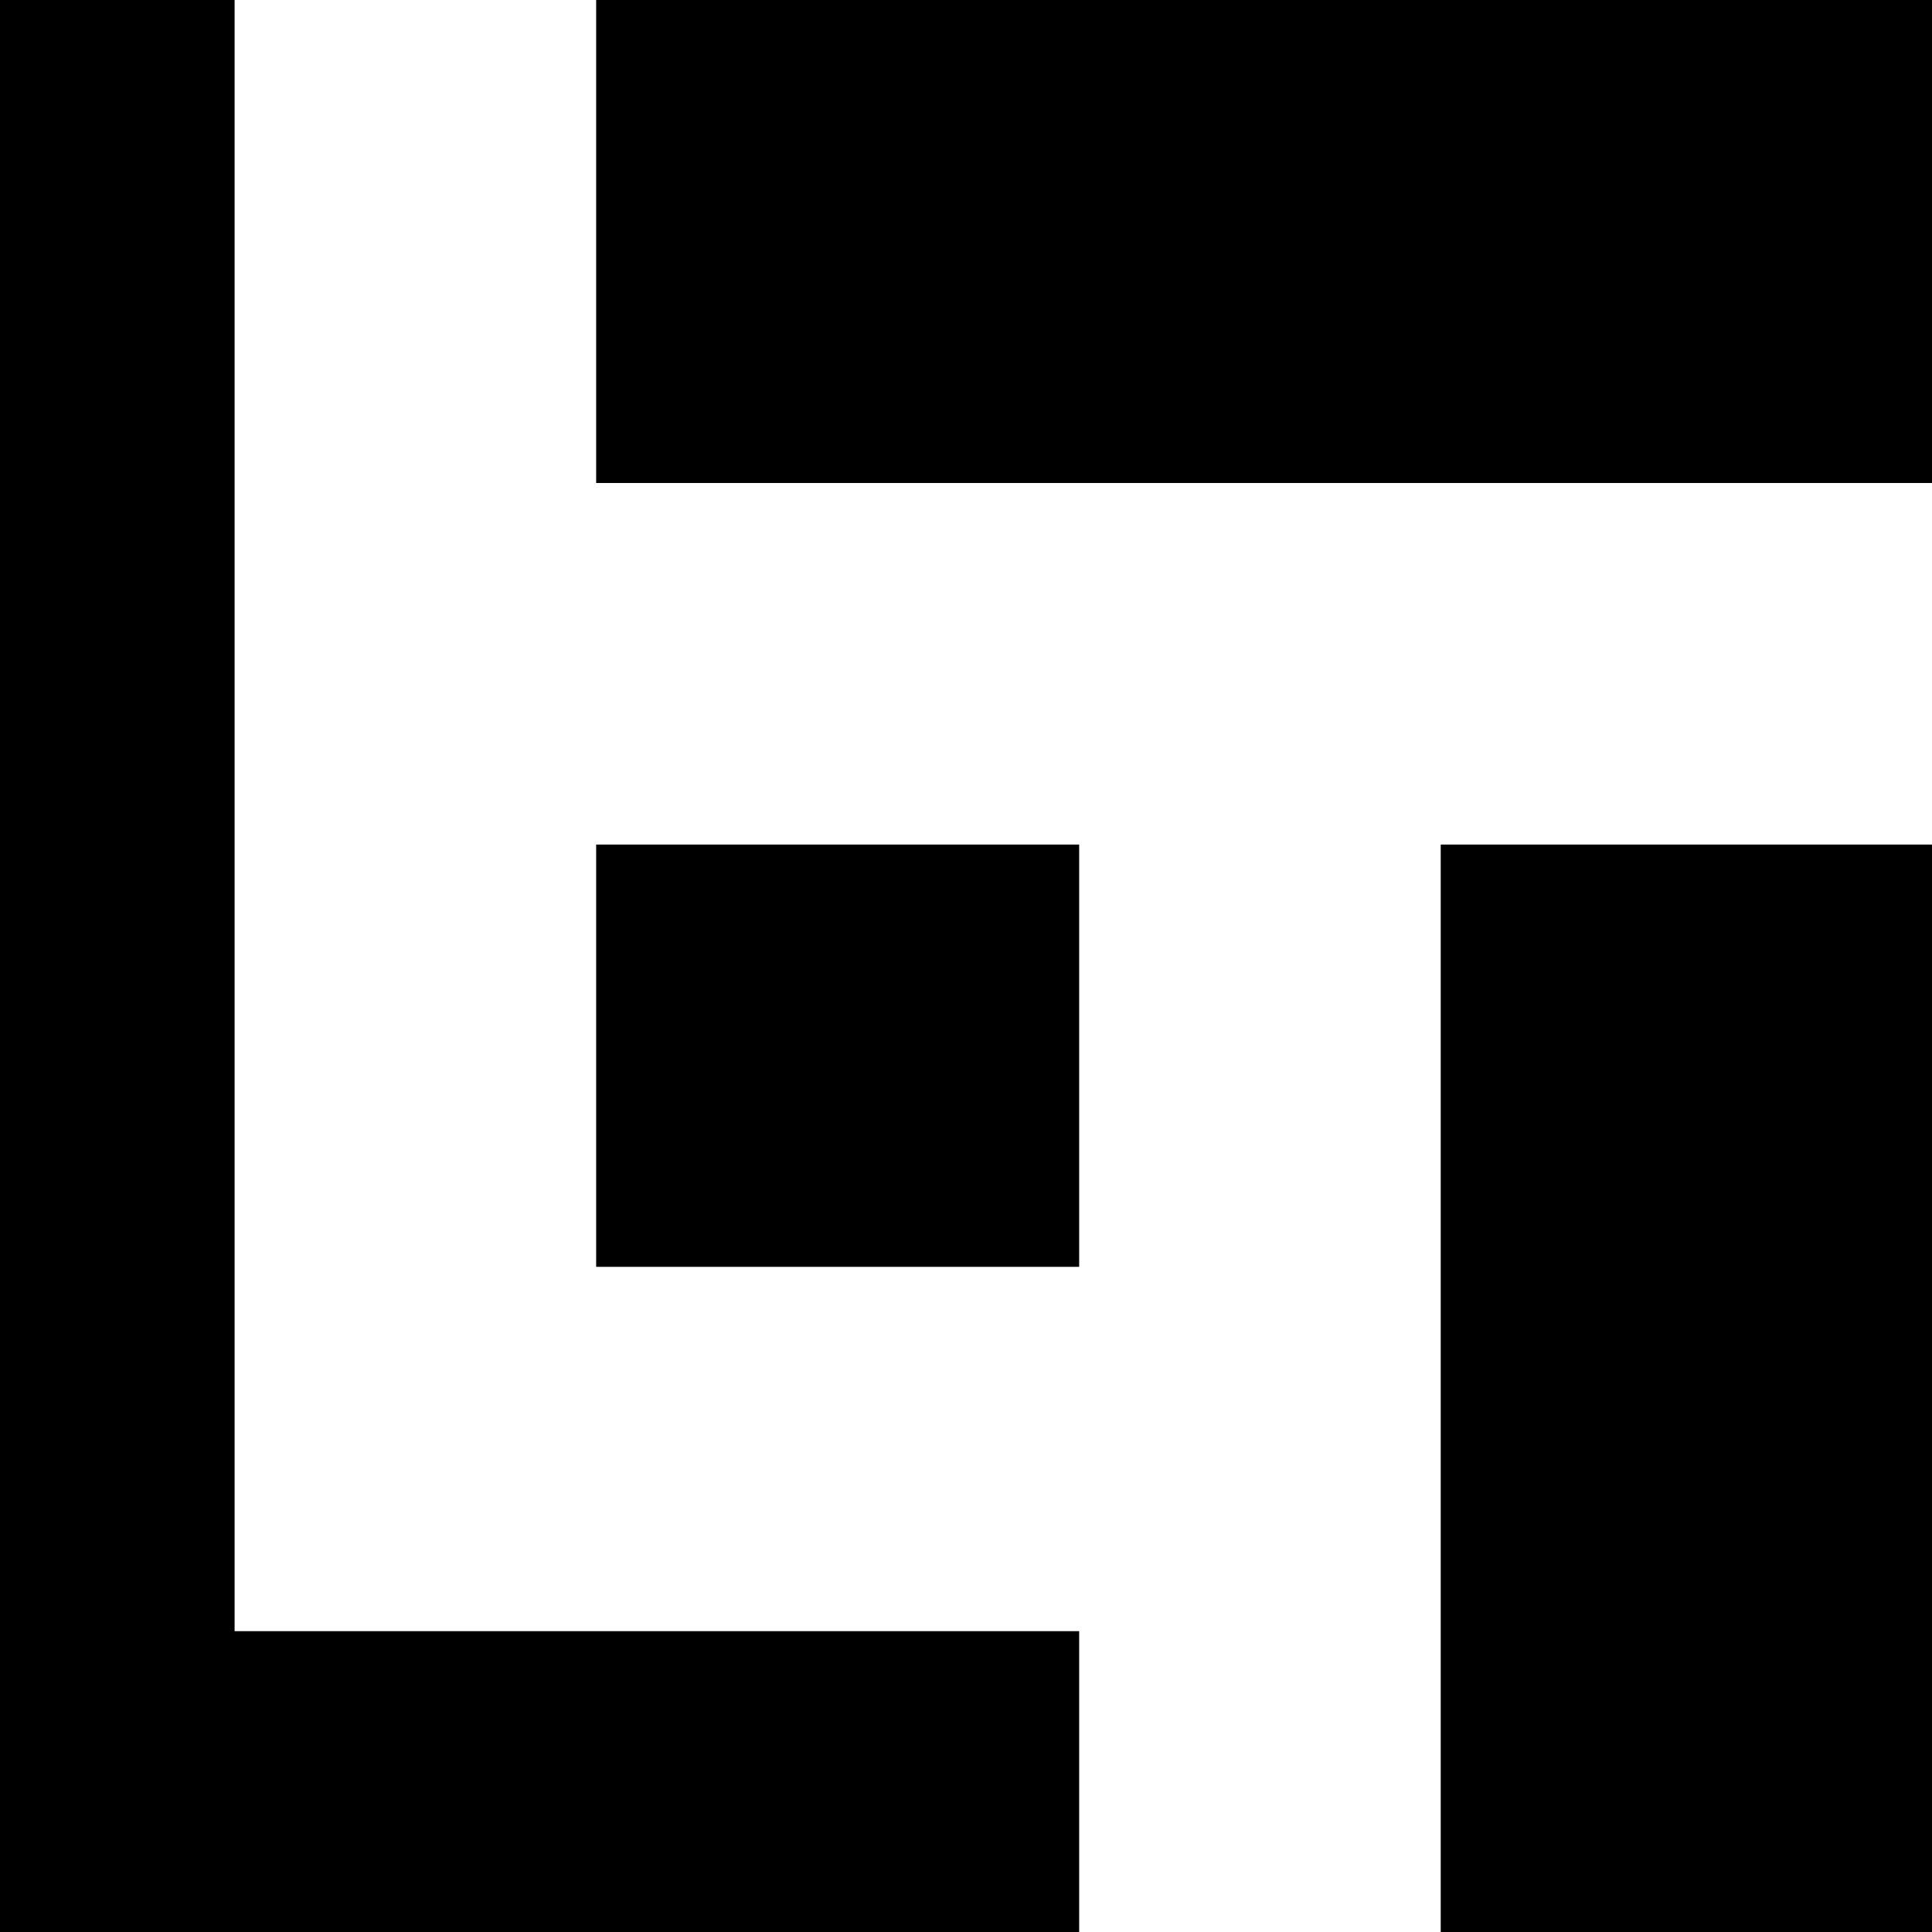 <?xml version="1.0" standalone="no"?>
<!DOCTYPE svg PUBLIC "-//W3C//DTD SVG 20010904//EN"
 "http://www.w3.org/TR/2001/REC-SVG-20010904/DTD/svg10.dtd">
<svg version="1.0" xmlns="http://www.w3.org/2000/svg"
 width="700pt" height="700pt" viewBox="0 0 700 700"
 preserveAspectRatio="xMidYMid meet">
<g transform="translate(0,700) scale(0.1,-0.1)"
fill="#000000" stroke="none">
<path d="M0 3500 l0 -3500 1955 0 1955 0 0 545 0 545 -1530 0 -1530 0 0 2955
0 2955 -425 0 -425 0 0 -3500z"/>
<path d="M2160 6125 l0 -875 2420 0 2420 0 0 875 0 875 -2420 0 -2420 0 0
-875z"/>
<path d="M2160 3175 l0 -765 875 0 875 0 0 765 0 765 -875 0 -875 0 0 -765z"/>
<path d="M5220 1970 l0 -1970 890 0 890 0 0 1970 0 1970 -890 0 -890 0 0
-1970z"/>
</g>
</svg>
